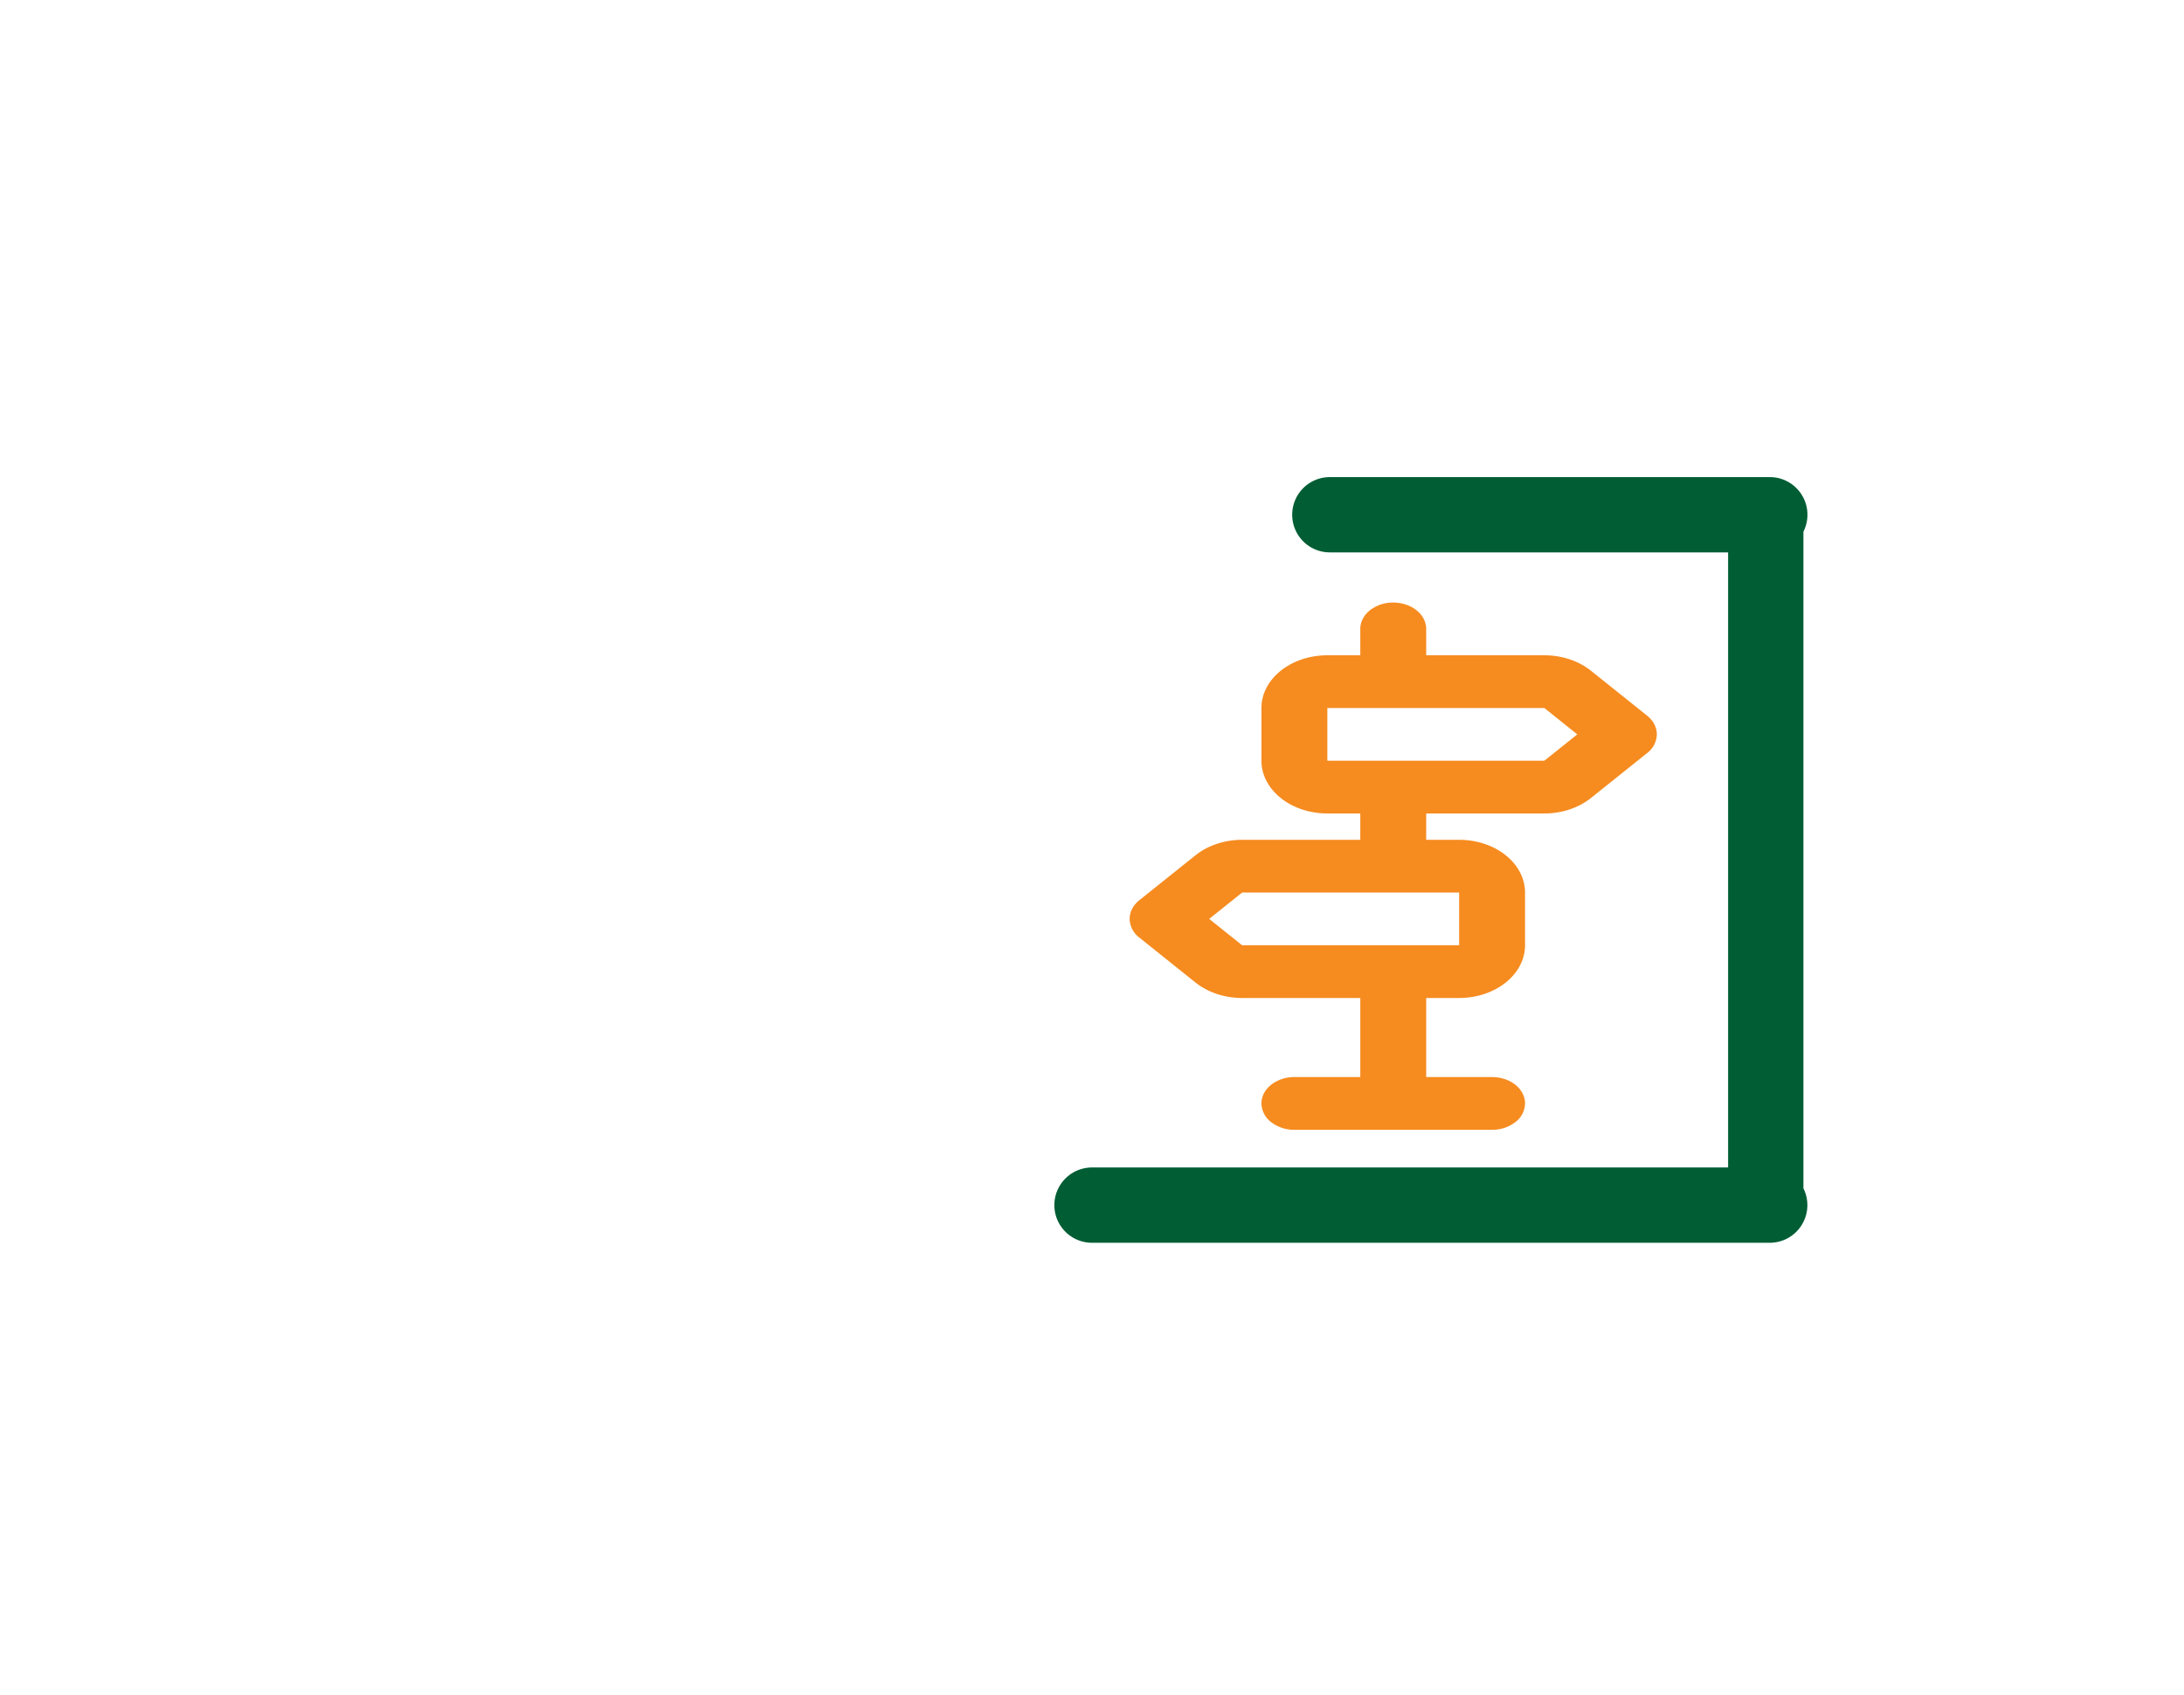 <svg width="58" height="45" viewBox="0 0 58 45" fill="none" xmlns="http://www.w3.org/2000/svg">
    <g clip-path="url(#a9g9vczsta)">
        <path fill-rule="evenodd" clip-rule="evenodd" d="M37 16c.232 0 .455.074.619.205.164.131.256.31.256.495v.7h3.138c.464 0 .909.148 1.237.41l1.494 1.195c.164.131.256.31.256.495a.638.638 0 0 1-.256.495L42.25 21.19c-.328.262-.773.41-1.237.41h-3.138v.7h.875c.464 0 .91.148 1.237.41.329.263.513.619.513.99v1.4c0 .371-.184.727-.513.99-.328.262-.773.41-1.237.41h-.875v2.1h1.75c.232 0 .455.074.619.205.164.131.256.31.256.495a.638.638 0 0 1-.256.495.997.997 0 0 1-.619.205h-5.25a.997.997 0 0 1-.619-.205.638.638 0 0 1-.256-.495c0-.186.092-.364.256-.495a.997.997 0 0 1 .619-.205h1.75v-2.1h-3.138c-.464 0-.909-.148-1.237-.41l-1.494-1.195A.638.638 0 0 1 30 24.4c0-.186.092-.364.256-.495l1.494-1.195c.328-.262.773-.41 1.237-.41h3.138v-.7h-.875c-.464 0-.91-.148-1.237-.41-.329-.263-.513-.619-.513-.99v-1.4c0-.371.184-.727.513-.99.328-.262.773-.41 1.237-.41h.875v-.7c0-.186.092-.364.256-.495A.996.996 0 0 1 37 16zm1.75 7.7h-5.763l-.875.7.875.7h5.763v-1.4zm2.263-4.9H35.25v1.4h5.763l.875-.7-.875-.7z" fill="#F68B1F"/>
        <path stroke="#005D34" stroke-width="2" stroke-linecap="round" d="M35.316 13.668H47M29 32h17.998M46.893 14v18"/>
    </g>
    <defs>
        <clipPath id="a9g9vczsta">
            <path fill="#fff" d="M0 0h58v45H0z"/>
        </clipPath>
    </defs>
</svg>
